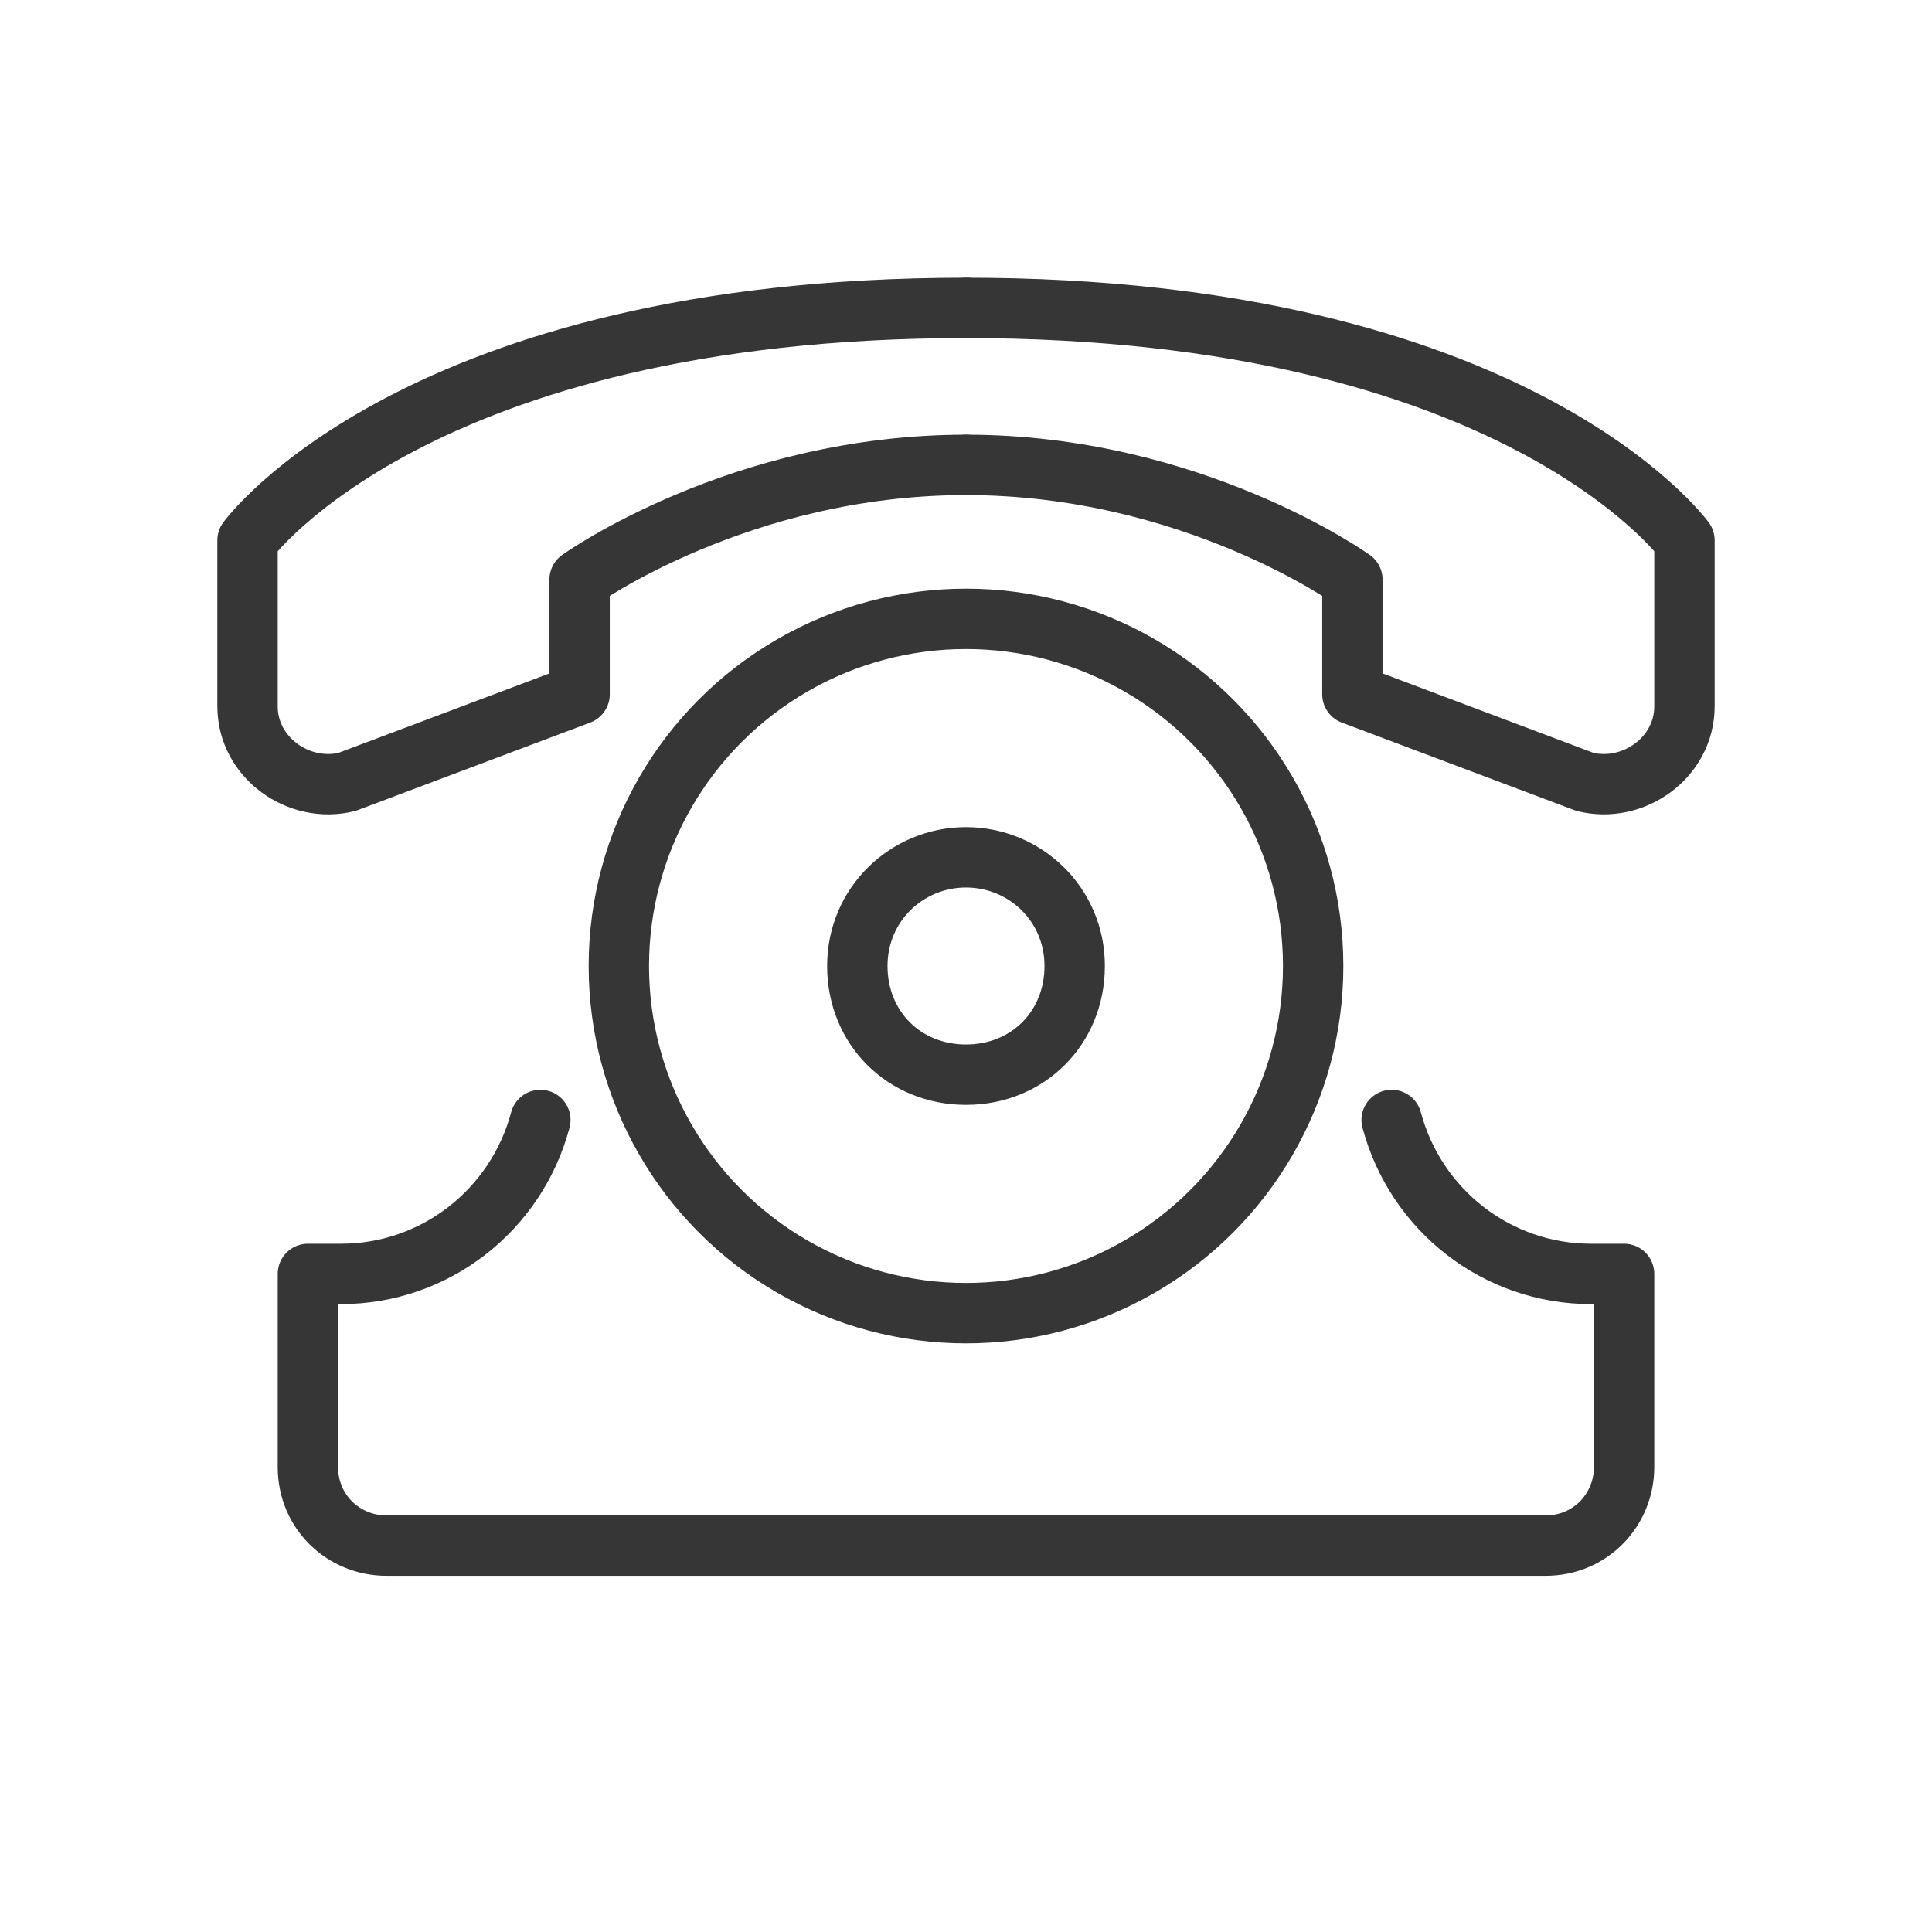 <?xml version="1.0" encoding="utf-8"?>
<!-- Generator: Adobe Illustrator 18.1.1, SVG Export Plug-In . SVG Version: 6.00 Build 0)  -->
<svg version="1.1" xmlns="http://www.w3.org/2000/svg" xmlns:xlink="http://www.w3.org/1999/xlink" x="0px" y="0px"
	 viewBox="0 0 64 64" enable-background="new 0 0 64 64" xml:space="preserve">
<g id="Layer_2" display="none">
	<rect x="-37" y="-401.5" display="inline" fill="#84C9F3" stroke="#000000" stroke-miterlimit="10" width="485" height="615.8"/>
</g>
<g id="Layer_1">
	<g>
		<circle fill="none" stroke="#363636" stroke-width="2" stroke-miterlimit="10" cx="32" cy="32" r="11.5"/>
		<path fill="none" stroke="#363636" stroke-width="2" stroke-linecap="round" stroke-linejoin="round" stroke-miterlimit="10" d="
			M46.1,37.1L46.1,37.1c0.8,3,3.5,5.1,6.6,5.1h1.1v6.4c0,1.4-1.1,2.6-2.6,2.6H32H12.8c-1.4,0-2.6-1.1-2.6-2.6v-6.4h1.1
			c3.1,0,5.8-2.1,6.6-5.1l0,0"/>
		<g>
			<path fill="#363636" d="M32,29.4c1.4,0,2.6,1.1,2.6,2.6s-1.1,2.6-2.6,2.6s-2.6-1.1-2.6-2.6S30.6,29.4,32,29.4 M32,27.4
				c-2.5,0-4.6,2-4.6,4.6s2,4.6,4.6,4.6s4.6-2,4.6-4.6S34.5,27.4,32,27.4L32,27.4z"/>
		</g>
		<path fill="none" stroke="#363636" stroke-width="2" stroke-linecap="round" stroke-linejoin="round" stroke-miterlimit="10" d="
			M32,10.2c-18.2,0-23.8,7.7-23.8,7.7v5.5c0,1.7,1.7,2.9,3.3,2.5l7.7-2.9v-3.8c0,0,5.3-3.8,12.8-3.8"/>
		<path fill="none" stroke="#363636" stroke-width="2" stroke-linecap="round" stroke-linejoin="round" stroke-miterlimit="10" d="
			M32,10.2c18.2,0,23.8,7.7,23.8,7.7v5.5c0,1.7-1.7,2.9-3.3,2.5L44.8,23v-3.8c0,0-5.3-3.8-12.8-3.8"/>
	</g>
</g>
</svg>
